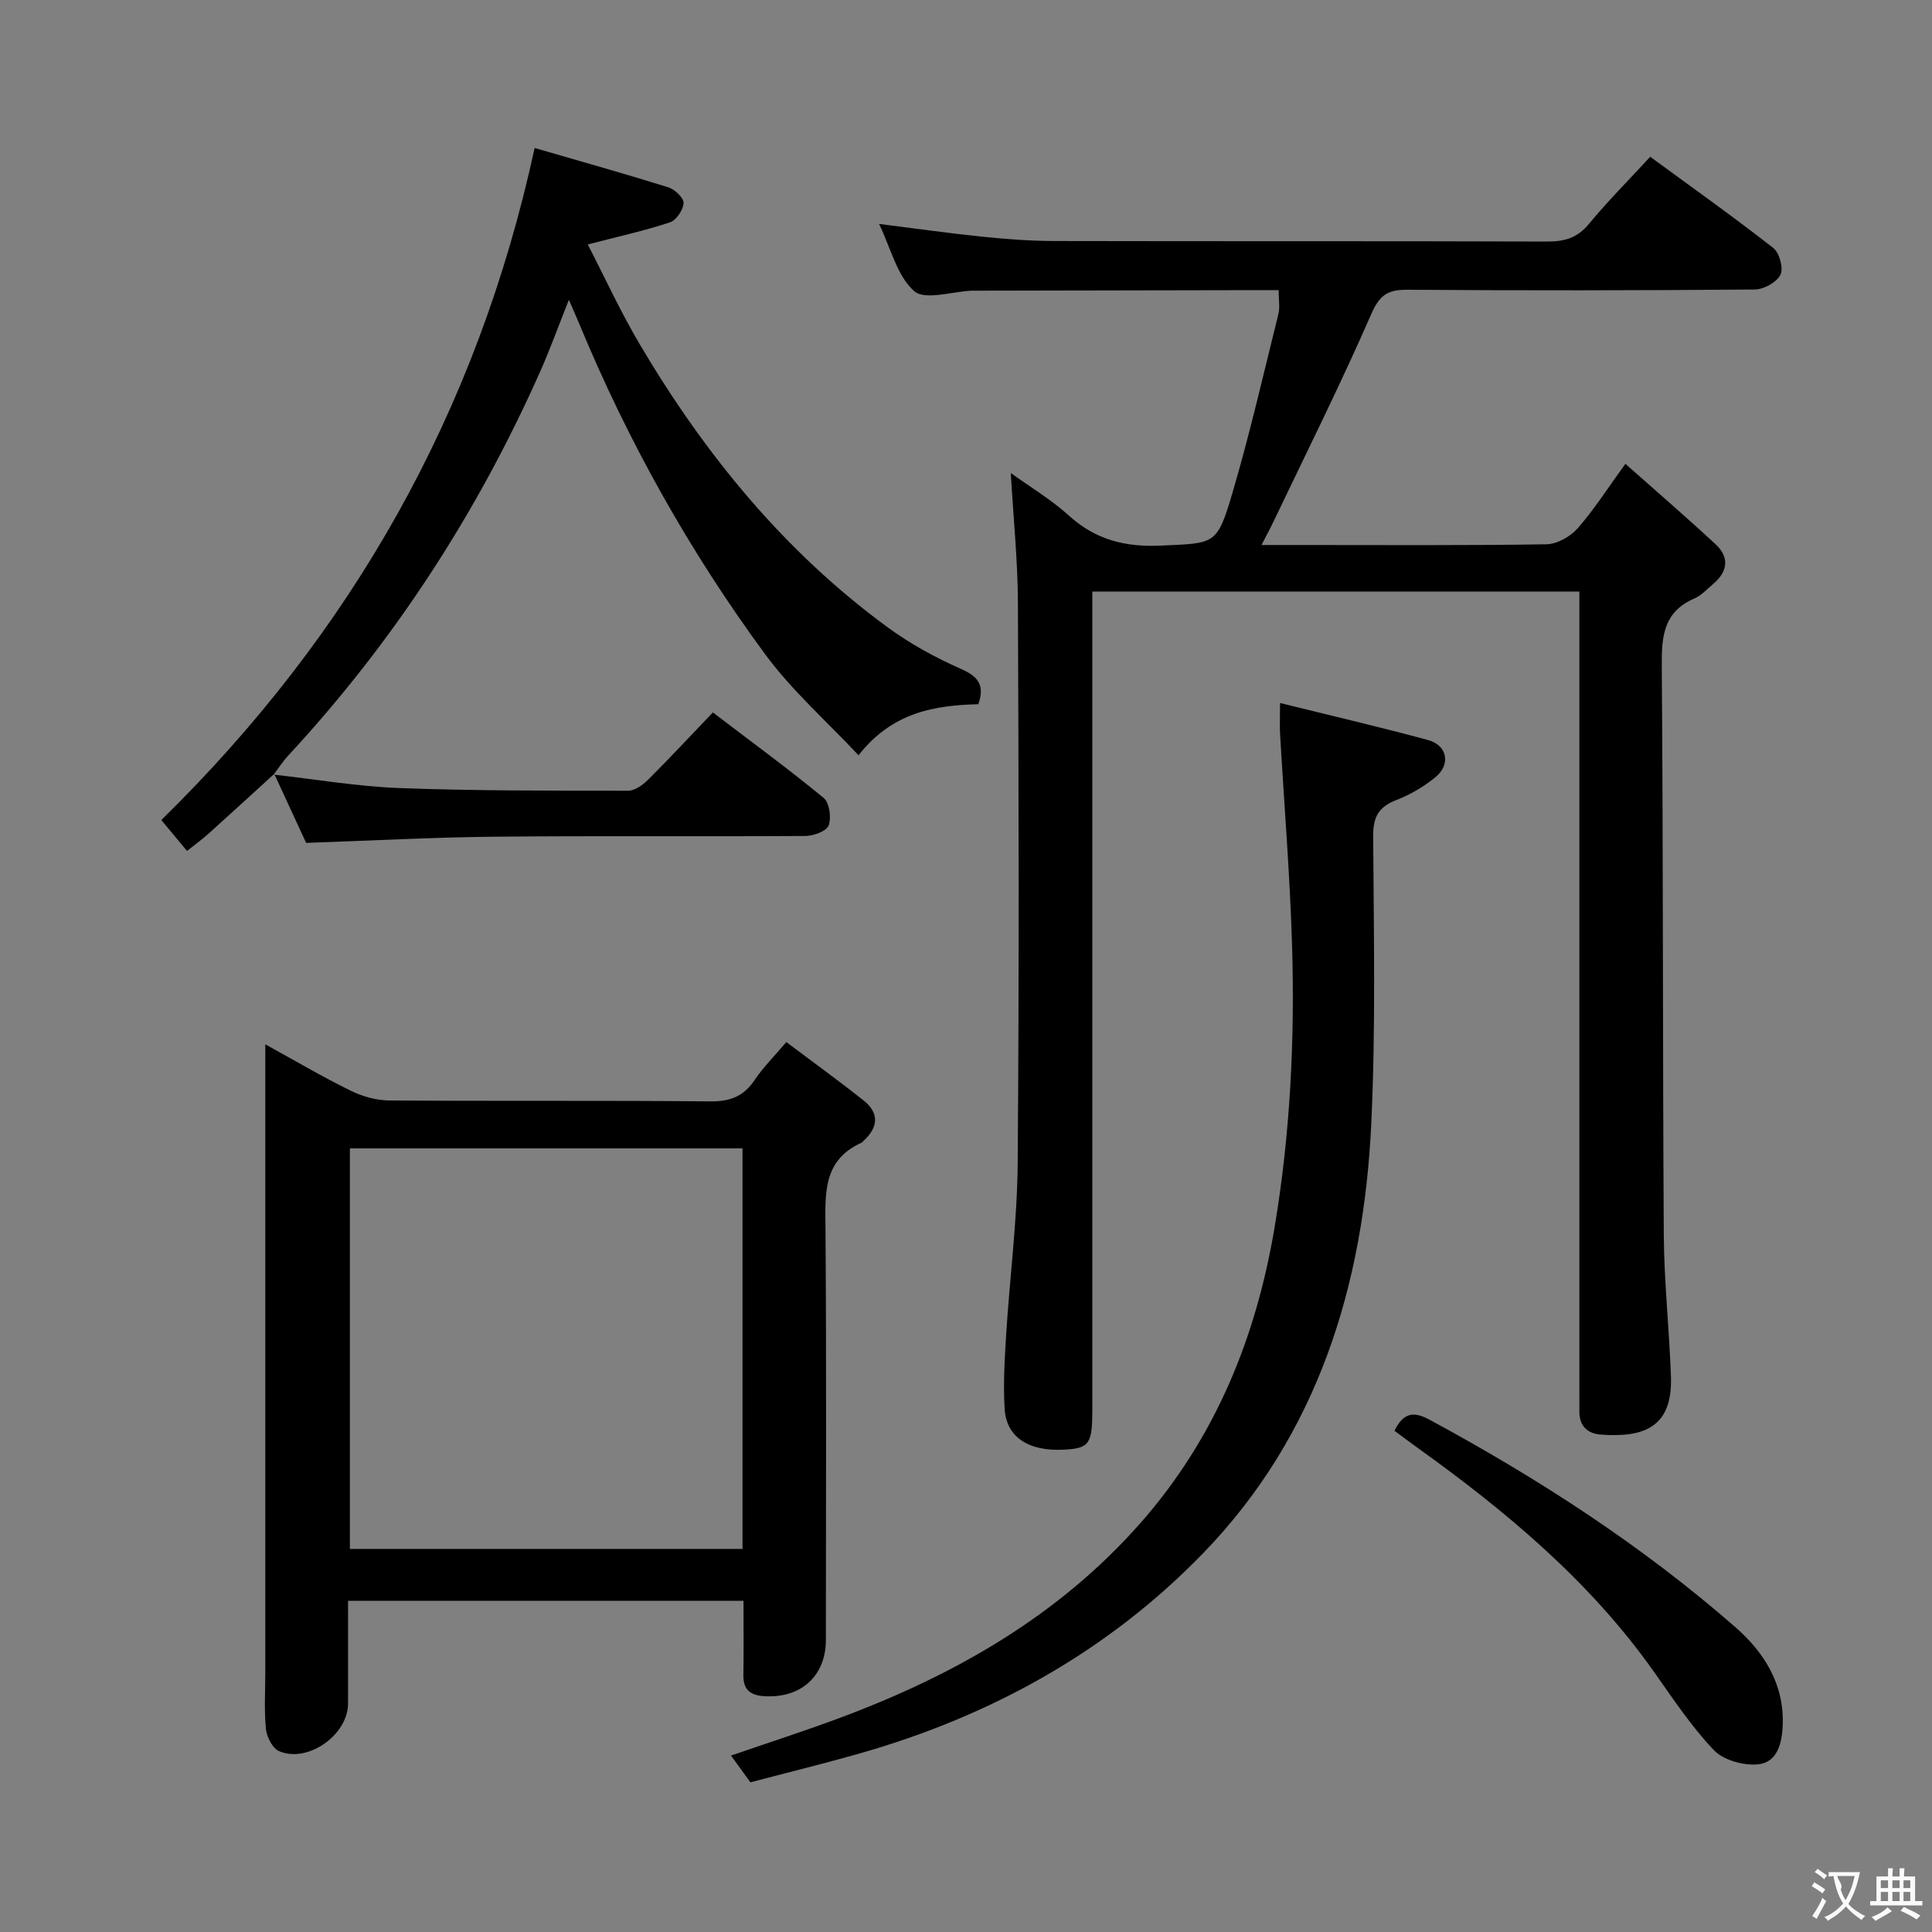 <svg enable-background="new 0 0 400 400" viewBox="0 0 400 400" xmlns="http://www.w3.org/2000/svg"><rect x="0" y="0" width="400" height="400" fill="#808080" stroke="none"/><g fill="#010000"><path d="m209.27 97.93c4.02 2.91 8.35 5.48 12.01 8.8 5.56 5.05 11.73 6.58 19.13 6.23 11.14-.53 11.55-.02 14.75-10.9 3.6-12.23 6.44-24.68 9.52-37.05.34-1.38.05-2.93.05-4.94-1.73 0-3.35 0-4.97 0-19.16.04-38.32.07-57.49.11-.33 0-.67-.01-1 0-4.12.16-9.76 2.06-12 .09-3.54-3.11-4.81-8.82-7.27-13.91 7.56.95 14.48 1.94 21.43 2.65 4.96.51 9.95.88 14.93.89 33.99.08 67.99-.01 101.98.11 3.59.01 6.24-.75 8.62-3.64 3.9-4.72 8.25-9.08 12.7-13.91 8.7 6.37 17.24 12.44 25.48 18.88 1.28 1 2.15 4.22 1.48 5.55-.78 1.55-3.44 3.03-5.3 3.05-23.99.2-47.99.22-71.98.05-4.02-.03-5.72 1.1-7.43 5.03-6.37 14.58-13.5 28.84-20.36 43.21-.62 1.3-1.32 2.56-2.37 4.61h7.48c17.16 0 34.33.12 51.49-.15 2.2-.03 4.93-1.56 6.44-3.26 3.39-3.83 6.16-8.21 9.93-13.4 6.47 5.75 12.7 11.1 18.71 16.69 2.86 2.66 2.49 5.61-.49 8.14-1.27 1.07-2.46 2.41-3.94 3.05-6.27 2.7-6.8 7.66-6.75 13.74.31 39.32.18 78.64.42 117.96.06 9.79 1.14 19.57 1.48 29.37.37 10.49-5.54 12.69-14.49 12.04-2.88-.21-4.53-1.86-4.47-4.93.03-1.33 0-2.67 0-4 0-53.16 0-106.31 0-159.47 0-1.96 0-3.91 0-6.15-33.72 0-66.95 0-100.83 0v6.05 162.96c0 7.51-.56 8.35-5.75 8.65-7.36.43-12.05-2.51-12.41-8.44-.31-5.13 0-10.31.32-15.46.74-11.77 2.28-23.52 2.38-35.29.31-38.66.21-77.32.05-115.97-.03-8.92-.95-17.83-1.48-27.04z"/><path d="m54.93 216.22c6.42 3.53 11.94 6.79 17.68 9.6 2.42 1.19 5.3 2 7.98 2.02 22.16.16 44.32-.02 66.48.19 4.1.04 6.9-1.04 9.17-4.43 1.74-2.6 4.02-4.85 6.56-7.85 5.44 4.09 10.79 7.96 15.97 12.06 3.33 2.64 3.08 5.61-.01 8.41-.12.11-.21.28-.36.35-8.15 3.65-7.54 10.71-7.49 17.97.21 28.32.09 56.65.08 84.97 0 7.53-5.21 12.18-12.86 11.66-2.83-.19-4.26-1.38-4.22-4.34.08-4.99.02-9.99.02-15.4-27.21 0-54.24 0-81.87 0 0 7.08.02 14.19 0 21.29-.02 6.48-8.36 12.4-14.29 9.83-1.35-.58-2.54-2.92-2.71-4.56-.39-3.96-.13-7.99-.13-11.98 0-41.15 0-82.31 0-123.46 0-1.79 0-3.56 0-6.33zm17.51 21.54v82.93h81.29c0-27.73 0-55.15 0-82.93-27.2 0-54.24 0-81.29 0z"/><path d="m265.02 145.55c10.76 2.67 20.75 4.98 30.64 7.67 3.99 1.08 4.76 5.02 1.56 7.66-2.4 1.98-5.23 3.64-8.13 4.76-3.67 1.42-4.81 3.51-4.79 7.47.12 19.82.54 39.68-.39 59.46-1.56 33.43-11.03 64.44-34.78 88.97-19.63 20.28-43.91 33.75-71.18 41.5-7.48 2.13-15.04 3.98-22.59 5.97-1.34-1.85-2.49-3.44-4.01-5.54 7.6-2.62 14.92-4.98 22.13-7.65 23.86-8.85 45.55-21.1 62.62-40.47 15.52-17.62 23.97-38.4 27.81-61.36 3.22-19.28 4.18-38.69 3.6-58.16-.43-14.61-1.64-29.2-2.48-43.8-.1-1.76-.01-3.52-.01-6.48z"/><path d="m56.76 160.24c-4.51 4.11-9 8.24-13.54 12.32-1.35 1.21-2.83 2.29-4.5 3.62-1.89-2.28-3.66-4.4-5.32-6.4 39.37-38.59 65.4-84.35 77.29-139.14 9.12 2.65 18.45 5.26 27.71 8.15 1.33.42 3.19 2.2 3.13 3.26-.08 1.42-1.52 3.56-2.84 3.99-5.27 1.74-10.72 2.94-17 4.57 3.49 6.75 6.78 13.95 10.79 20.72 13.43 22.7 29.88 42.86 51.3 58.55 4.66 3.41 9.85 6.26 15.14 8.59 3.57 1.57 5.01 3.31 3.64 7.33-9 .23-17.79 1.61-24.81 10.57-6.63-7.08-13.78-13.38-19.3-20.87-15.62-21.21-28.44-44.1-38.53-68.48-.56-1.36-1.17-2.7-2.14-4.95-2.16 5.42-3.84 10.11-5.85 14.65-13.06 29.44-30.37 56.1-52.28 79.74-1.11 1.2-2 2.6-3 3.91z"/><path d="m56.63 160.37c8.68.97 17.35 2.46 26.05 2.79 15.78.59 31.59.53 47.38.55 1.39 0 3.03-1.2 4.12-2.28 4.47-4.45 8.76-9.07 13.41-13.93 8.04 6.13 15.66 11.71 22.94 17.7 1.2.99 1.63 4.09 1.03 5.7-.44 1.19-3.13 2.17-4.83 2.18-21.46.14-42.93-.06-64.39.15-12.78.13-25.55.82-38.96 1.28-2.05-4.44-4.32-9.37-6.6-14.29-.02.02-.15.15-.15.15z"/><path d="m288.71 296.23c1.75-3.55 3.75-4.19 7.19-2.33 22.57 12.19 44.02 26.06 63.36 42.96 6.01 5.25 10.18 11.87 9.83 20.38-.15 3.64-1.1 7.68-5.13 8.05-3 .28-7.15-.87-9.13-2.95-4.66-4.89-8.45-10.64-12.38-16.19-13.24-18.75-30.54-33.18-48.99-46.42-1.59-1.14-3.14-2.31-4.75-3.5z"/></g><path d="m377.9 391.2c-.2.3-.4.5-.6.8-.7-.6-1.4-1-2.2-1.5.2-.3.4-.5.5-.8.6.4 1.4.8 2.3 1.5zm-1.8 6.1c-.2-.2-.5-.4-.9-.6.4-.6.8-1.2 1.2-1.9s.7-1.3.9-1.9c.3.3.5.5.8.7-.7 1.3-1.4 2.6-2 3.7zm2.2-9c-.3.3-.5.5-.6.8-.6-.6-1.3-1.1-2-1.5.3-.3.5-.5.6-.7.6.5 1.3.9 2 1.4zm.3.2v-.9h2 4.5c-.3 1.3-.6 2.5-1 3.6s-.9 2.1-1.4 3c.4.5 1 1 1.6 1.4s1.2.8 1.9 1.1c-.3.2-.5.4-.8.8-.4-.3-1-.7-1.6-1.2s-1.2-1.1-1.6-1.6c-.5.6-1.1 1.1-1.7 1.6s-1.4.9-2.1 1.4c-.1-.3-.3-.5-.7-.8.6-.2 1.2-.5 1.9-1s1.4-1.1 2-1.8c-.5-.8-.9-1.6-1.2-2.5s-.6-2-.8-3.2c-.4.1-.7.1-1 .1zm2.5 2.7c.3 1 .7 1.7 1 2.2.3-.5.6-1.1 1-2s.6-1.9.9-3h-3.2-.4c.1.9 1.3 1.8.7 2.8z" fill="#fbfafa"/><path d="m396.5 388.5v1.5 3.6h1.5v.9c-.4 0-1 0-1.7 0h-7.9c-.5 0-.9 0-1.2 0v-.9h1.3v-3.5c0-.7 0-1.2 0-1.6h2.4c0-.8 0-1.4 0-1.7h1c0 .3-.1.8-.1 1.7h1.5c0-.8 0-1.4 0-1.7h1c0 .3-.1.9-.1 1.7zm-8.2 9.2c-.2-.3-.5-.5-.8-.8.8-.3 1.4-.6 1.9-.9s1-.7 1.4-1.1c.3.3.6.5.9.8-1.6 1-2.8 1.6-3.4 2zm2.6-6.8v-1.6h-1.5v1.6zm0 2.7v-1.9h-1.5v1.9zm2.4-2.7v-1.6h-1.5v1.6zm0 2.7v-1.9h-1.5v1.9zm.2 2 .7-.8c.4.2.9.5 1.6.8s1.3.7 1.8 1c-.3.3-.5.5-.8.8-.4-.3-1.5-1-3.3-1.8zm2-4.7v-1.6h-1.4v1.6zm0 2.7v-1.9h-1.4v1.9z" fill="#fbfafa"/></svg>